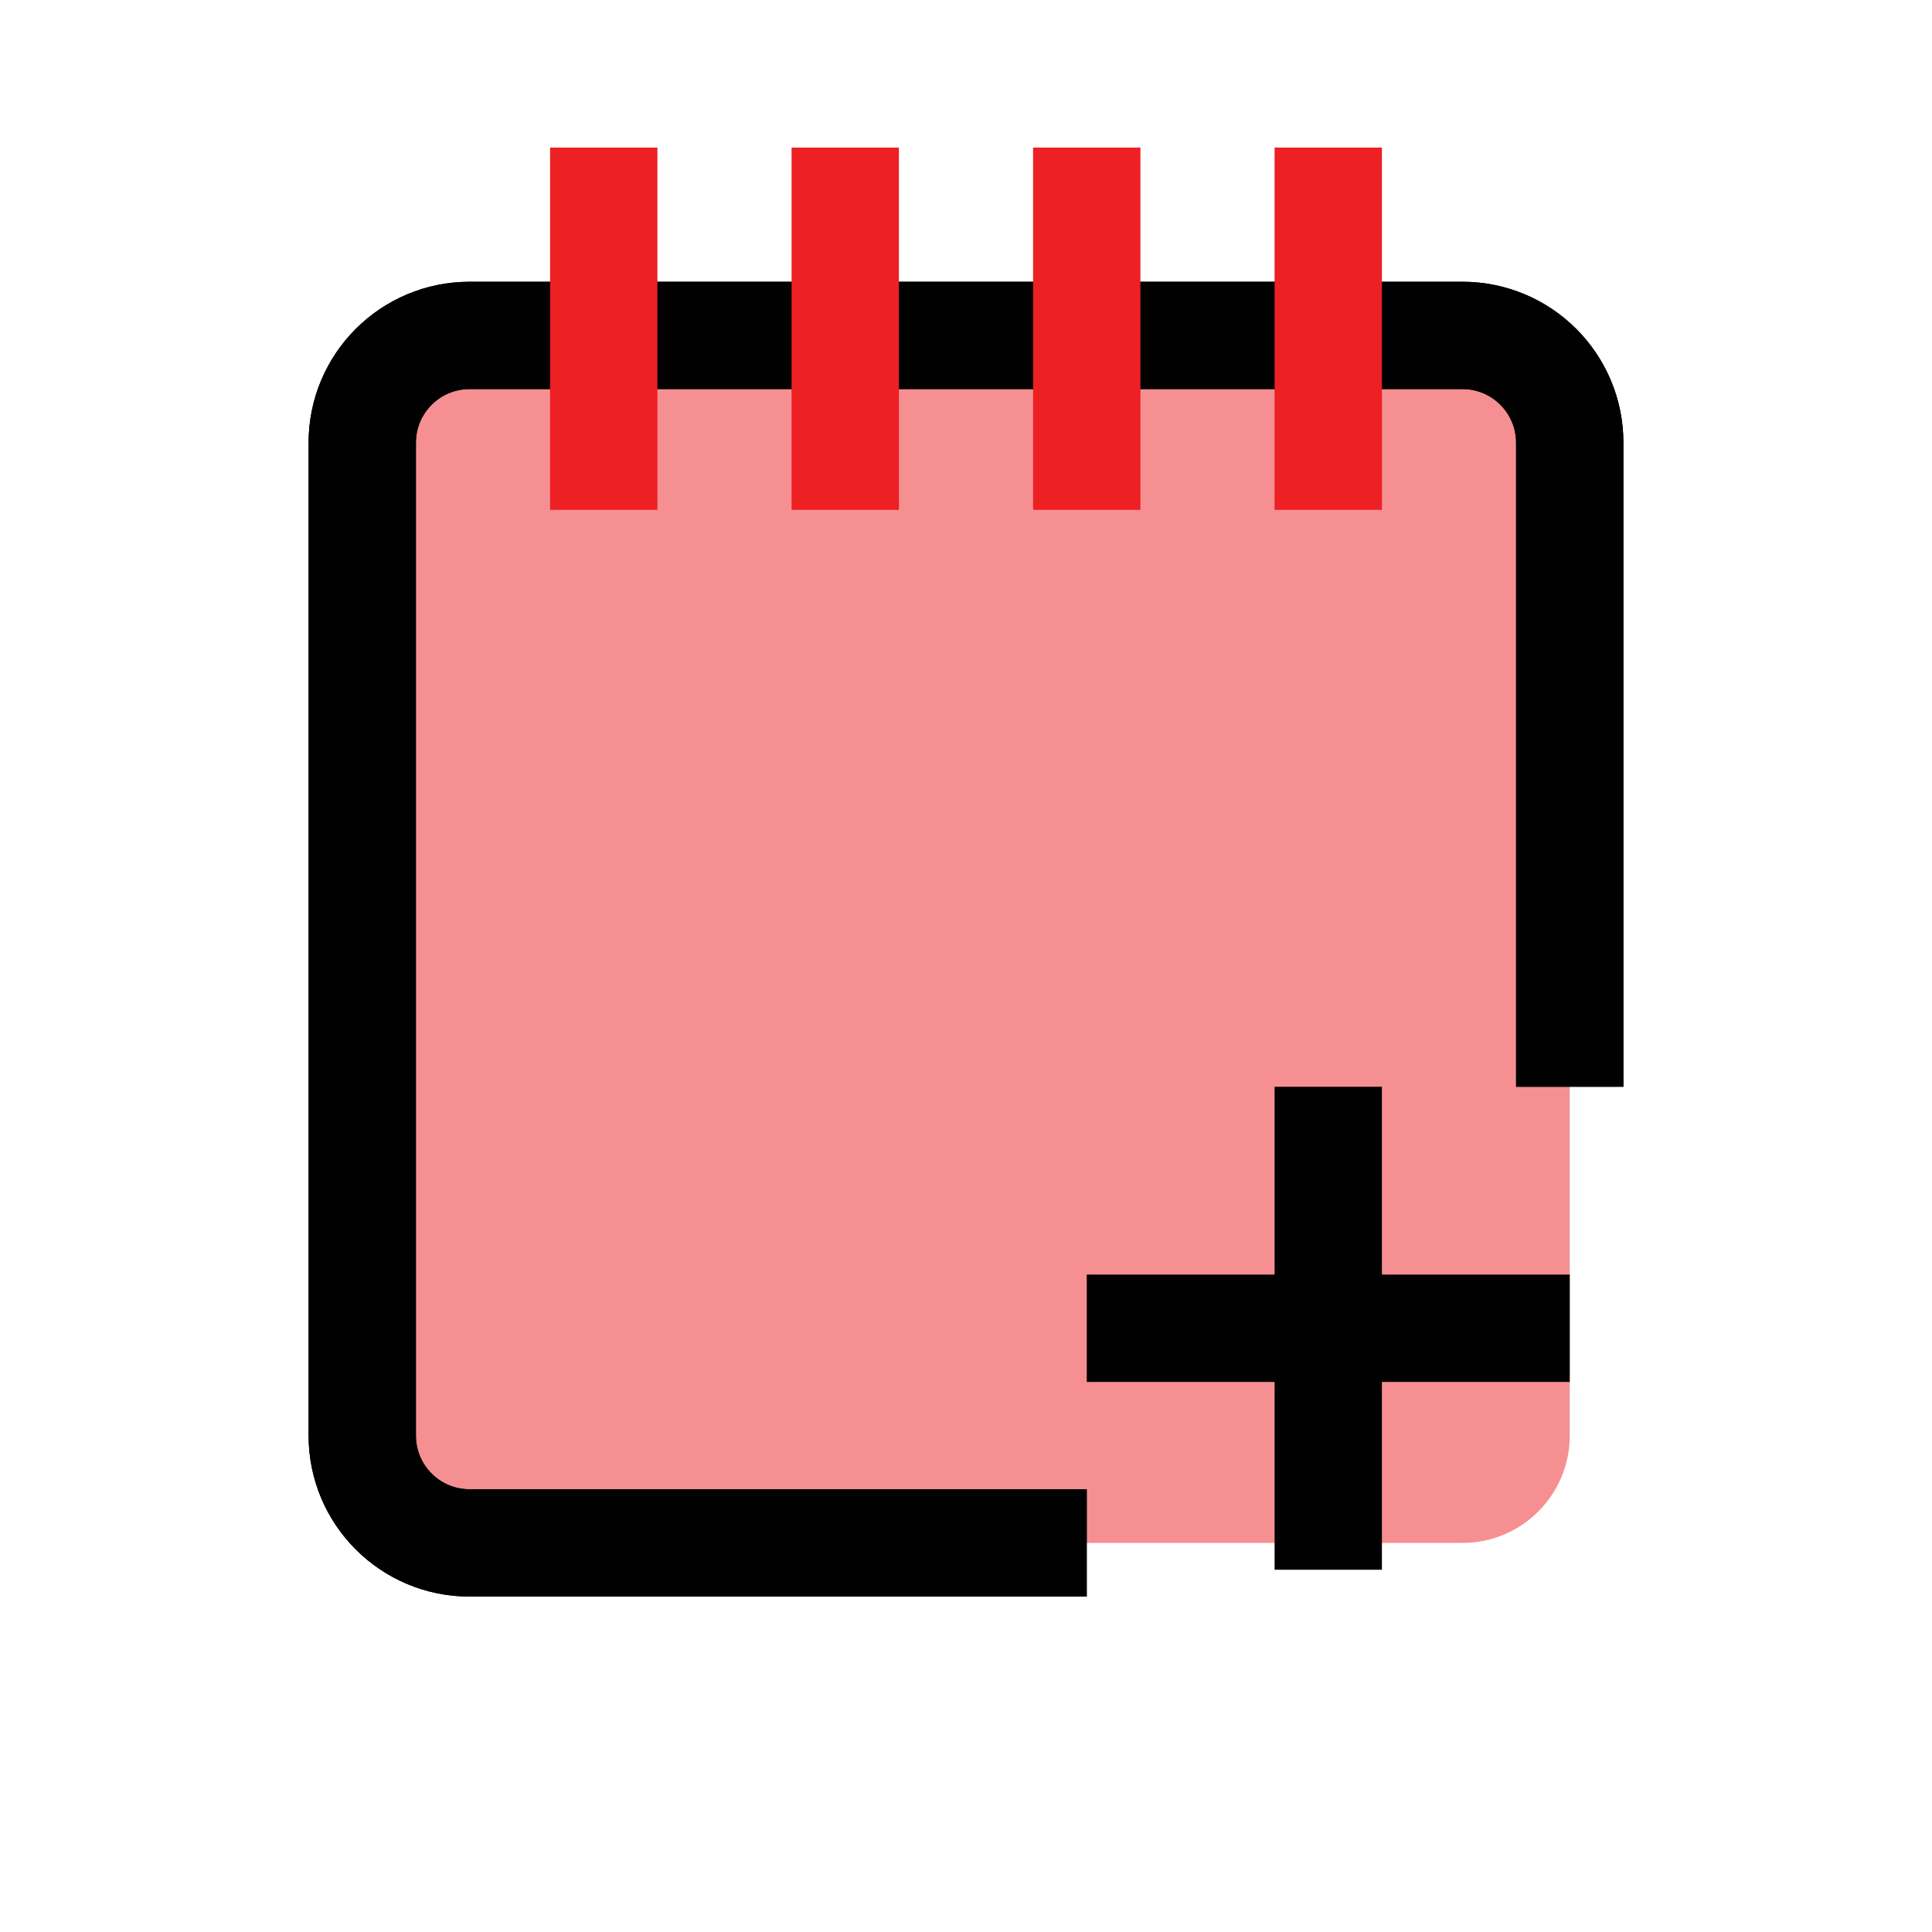 <?xml version="1.0" encoding="UTF-8"?>
<svg id="Layer_1" data-name="Layer 1" xmlns="http://www.w3.org/2000/svg" viewBox="0 0 72 72">
  <defs>
    <style>
      .cls-1 {
        fill: #010101;
        stroke: #ed2024;
      }

      .cls-1, .cls-2 {
        stroke-miterlimit: 10;
        stroke-width: 4px;
      }

      .cls-2 {
        fill: none;
        stroke: #010101;
      }

      .cls-3 {
        opacity: .5;
      }

      .cls-4 {
        fill: #ed2024;
        stroke-width: 0px;
      }
    </style>
  </defs>
  <g class="cls-3">
    <rect class="cls-4" x="13.5" y="12.5" width="45" height="45" rx="4" ry="4"/>
  </g>
  <line class="cls-2" x1="40.5" y1="49.5" x2="58.5" y2="49.5"/>
  <line class="cls-2" x1="49.5" y1="40.5" x2="49.5" y2="58.5"/>
  <g>
    <path class="cls-2" d="M58.5,40.5v-24c0-2.21-1.79-4-4-4H17.5c-2.21,0-4,1.79-4,4v37c0,2.21,1.79,4,4,4h23"/>
    <path class="cls-2" d="M58.5,40.5v-24c0-2.21-1.79-4-4-4H17.5c-2.21,0-4,1.79-4,4v37c0,2.21,1.79,4,4,4h23"/>
  </g>
  <line class="cls-1" x1="22.5" y1="5.5" x2="22.5" y2="19"/>
  <line class="cls-1" x1="31.5" y1="5.5" x2="31.5" y2="19"/>
  <line class="cls-1" x1="40.5" y1="5.5" x2="40.5" y2="19"/>
  <line class="cls-1" x1="49.5" y1="5.5" x2="49.5" y2="19"/>
</svg>